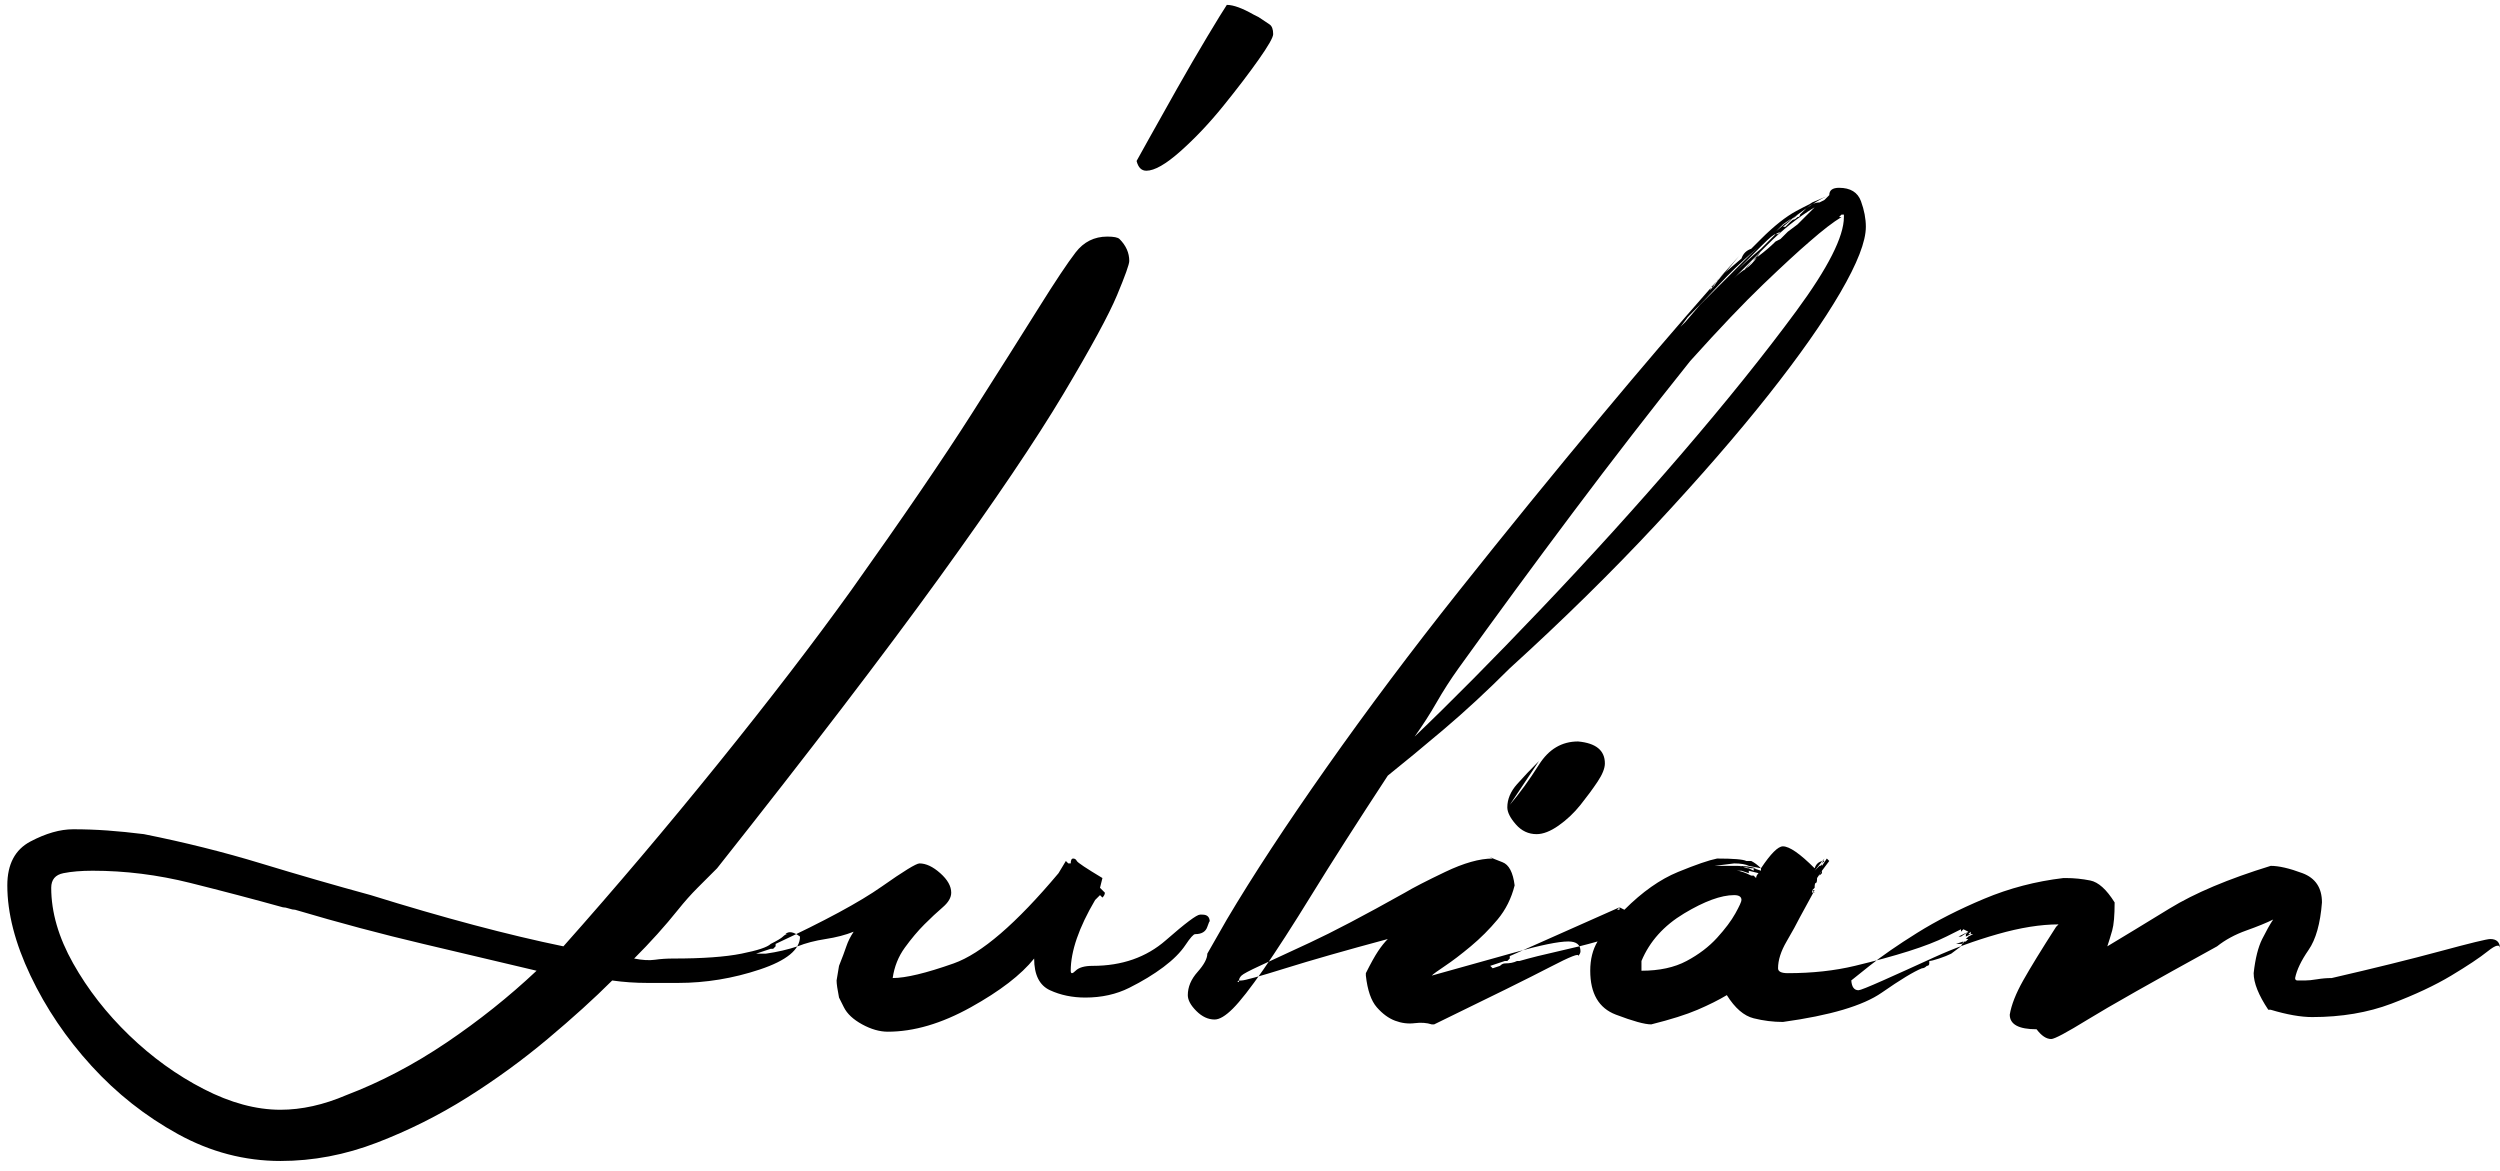 <?xml version="1.0" encoding="UTF-8"?>
<svg width="205px" height="96px" viewBox="0 0 205 96" version="1.1" xmlns="http://www.w3.org/2000/svg" xmlns:xlink="http://www.w3.org/1999/xlink">
    <!-- Generator: Sketch 43.2 (39069) - http://www.bohemiancoding.com/sketch -->
    <title>Julian</title>
    <desc>Created with Sketch.</desc>
    <defs></defs>
    <g id="Page-1" stroke="none" stroke-width="1" fill="none" fill-rule="evenodd">
        <path d="M91.8,19.6 C92.333,20.133 92.6,20.733 92.6,21.4 C92.6,21.667 92.267,22.6 91.6,24.2 C90.933,25.8 89.467,28.5 87.2,32.3 C84.933,36.1 81.533,41.133 77,47.4 C72.467,53.667 66.4,61.6 58.8,71.2 L57.2,72.8 C56.667,73.333 56.133,73.933 55.6,74.6 C55.067,75.267 54.5,75.933 53.9,76.6 C53.3,77.267 52.667,77.933 52,78.6 C52.667,78.733 53.233,78.767 53.7,78.7 C54.167,78.633 54.667,78.6 55.2,78.6 C57.6,78.6 59.467,78.467 60.8,78.2 C62.133,77.933 62.933,77.667 63.2,77.4 C63.733,77.133 64.067,76.933 64.2,76.8 C64.333,76.667 64.467,76.6 64.6,76.6 L64.4,76.6 C64.667,76.333 65.067,76.4 65.6,76.8 C65.6,77.867 64.5,78.767 62.3,79.5 C60.1,80.233 57.867,80.6 55.6,80.6 L53.1,80.6 C52.1,80.6 51.133,80.533 50.2,80.4 C48.733,81.867 46.967,83.467 44.9,85.2 C42.833,86.933 40.633,88.533 38.3,90 C35.967,91.467 33.5,92.7 30.9,93.7 C28.3,94.7 25.667,95.2 23,95.2 C20.067,95.2 17.267,94.467 14.6,93 C11.933,91.533 9.567,89.667 7.5,87.4 C5.433,85.133 3.767,82.667 2.5,80 C1.233,77.333 0.6,74.867 0.6,72.6 C0.6,70.867 1.233,69.667 2.5,69 C3.767,68.333 4.933,68 6,68 C6.933,68 7.867,68.033 8.8,68.1 C9.733,68.167 10.733,68.267 11.8,68.4 C15.133,69.067 18.333,69.867 21.4,70.8 C24.467,71.733 27.467,72.6 30.4,73.4 C36.4,75.267 41.667,76.667 46.2,77.6 C50.467,72.8 54.7,67.8 58.9,62.6 C63.1,57.4 66.733,52.667 69.8,48.4 C74.067,42.4 77.367,37.567 79.7,33.9 C82.033,30.233 83.867,27.333 85.2,25.2 C86.533,23.067 87.533,21.567 88.2,20.7 C88.867,19.833 89.733,19.4 90.8,19.4 C91.333,19.4 91.667,19.467 91.8,19.6 Z M28.4,89.8 C31.2,88.733 33.933,87.3 36.6,85.5 C39.267,83.7 41.733,81.733 44,79.6 C41.2,78.933 38.1,78.2 34.7,77.4 C31.3,76.6 27.8,75.667 24.2,74.6 C24.067,74.6 23.9,74.567 23.7,74.5 C23.5,74.433 23.333,74.4 23.2,74.4 C20.8,73.733 18.267,73.067 15.6,72.4 C12.933,71.733 10.267,71.4 7.6,71.4 C6.667,71.4 5.867,71.467 5.2,71.6 C4.533,71.733 4.2,72.133 4.2,72.8 C4.2,74.8 4.8,76.867 6,79 C7.2,81.133 8.733,83.1 10.6,84.9 C12.467,86.7 14.5,88.167 16.7,89.3 C18.9,90.433 21,91 23,91 C24.733,91 26.533,90.6 28.4,89.8 Z M103.2,1.4 L104.1,2 C104.3,2.133 104.4,2.4 104.4,2.8 C104.4,3.067 104,3.767 103.2,4.9 C102.4,6.033 101.433,7.3 100.3,8.7 C99.167,10.1 98,11.333 96.8,12.4 C95.6,13.467 94.667,14 94,14 C93.6,14 93.333,13.733 93.2,13.2 L94.2,11.4 C94.867,10.2 95.633,8.833 96.5,7.3 C97.367,5.767 98.2,4.333 99,3 C99.8,1.667 100.333,0.8 100.6,0.4 C101.133,0.4 101.867,0.667 102.8,1.2 L103.2,1.4 Z M98.6,75 C99,75 99.2,75.2 99.2,75.6 C99.2,75.467 99.133,75.6 99,76 C98.867,76.4 98.533,76.6 98,76.6 C97.867,76.6 97.6,76.9 97.2,77.5 C96.8,78.1 96.2,78.7 95.4,79.3 C94.6,79.9 93.667,80.467 92.6,81 C91.533,81.533 90.333,81.8 89,81.8 C87.933,81.8 86.967,81.6 86.1,81.2 C85.233,80.8 84.8,79.933 84.8,78.6 C83.733,79.933 82,81.267 79.6,82.6 C77.2,83.933 74.933,84.6 72.8,84.6 C72.133,84.6 71.433,84.4 70.7,84 C69.967,83.6 69.467,83.133 69.2,82.6 L68.8,81.8 C68.667,81.133 68.6,80.667 68.6,80.4 L68.8,79.2 C69.067,78.533 69.267,78 69.4,77.6 C69.533,77.2 69.733,76.8 70,76.4 C69.333,76.667 68.567,76.867 67.7,77 C66.833,77.133 66.067,77.333 65.4,77.6 C64.6,77.867 63.733,78.067 62.8,78.2 L62,78.2 L63.2,77.8 L63,77.8 L63.4,77.8 L63.6,77.6 L63.6,77.4 L63.6,77.6 L63.6,77.4 C67.6,75.533 70.5,73.967 72.3,72.7 C74.1,71.433 75.133,70.8 75.4,70.8 C75.933,70.8 76.5,71.067 77.1,71.6 C77.7,72.133 78,72.667 78,73.2 C78,73.6 77.767,74 77.3,74.4 C76.833,74.8 76.333,75.267 75.8,75.8 C75.267,76.333 74.733,76.967 74.2,77.7 C73.667,78.433 73.333,79.267 73.2,80.2 C74.267,80.2 75.933,79.8 78.2,79 C80.467,78.2 83.333,75.733 86.8,71.6 L87.4,70.6 L87.6,70.8 L87.8,70.8 C87.8,70.533 87.867,70.4 88,70.4 C88.133,70.4 88.233,70.467 88.3,70.6 C88.367,70.733 89.067,71.2 90.4,72 L90.2,72.8 L90.6,73.2 C90.6,73.333 90.533,73.467 90.4,73.6 L90.2,73.6 L90.4,73.6 L90.2,73.4 L89.8,73.8 C88.467,76.067 87.8,78 87.8,79.6 C87.8,79.867 87.933,79.867 88.2,79.6 C88.467,79.333 88.933,79.2 89.6,79.2 C92,79.2 94,78.5 95.6,77.1 C97.2,75.7 98.133,75 98.4,75 L98.6,75 Z M144.162,20.278 L143.8,20.6 C142.733,21.533 141.8,22.433 141,23.3 C140.2,24.167 139.333,25.067 138.4,26 L137.8,26.8 L138.2,26.4 L139.4,25 L143,21.4 C143.381,21.019 143.768,20.645 144.162,20.278 L144.162,20.278 Z M146.8,17.975 C146.6,18.125 146.4,18.267 146.2,18.4 L145.646,18.954 C146.025,18.631 146.409,18.312 146.8,18 L146.8,17.975 L146.8,17.975 Z M141.42,22.383 C140.991,22.826 140.718,23.165 140.6,23.4 L140,24 L140.2,23.8 L140.4,23.4 L140.4,23.6 L140.8,23 L140.8,23.2 L140.8,23 L141.4,22.4 L142.8,21.2 C142.933,20.8 143.2,20.533 143.6,20.4 L144.4,19.6 C145.467,18.533 146.433,17.767 147.3,17.3 C147.683,17.094 148.046,16.907 148.389,16.74 L148.6,16.6 L150,16 C150,15.6 150.267,15.4 150.8,15.4 C151.733,15.4 152.333,15.767 152.6,16.5 C152.867,17.233 153,17.933 153,18.6 C153,19.8 152.3,21.6 150.9,24 C149.5,26.4 147.533,29.2 145,32.4 C142.467,35.6 139.4,39.133 135.8,43 C132.2,46.867 128.2,50.8 123.8,54.8 C121.933,56.667 120.133,58.333 118.4,59.8 C116.667,61.267 115.133,62.533 113.8,63.6 C111.267,67.467 109.2,70.7 107.6,73.3 C106,75.9 104.667,77.967 103.6,79.5 C102.533,81.033 101.7,82.1 101.1,82.7 C100.5,83.3 100,83.6 99.6,83.6 C99.067,83.6 98.567,83.367 98.1,82.9 C97.633,82.433 97.4,82 97.4,81.6 C97.4,80.933 97.667,80.3 98.2,79.7 C98.733,79.1 99,78.6 99,78.2 L100.6,75.4 C102.733,71.8 105.467,67.633 108.8,62.9 C112.133,58.167 115.733,53.367 119.6,48.5 C123.467,43.633 127.4,38.8 131.4,34 C134.535,30.239 137.505,26.764 140.312,23.575 C140.342,23.542 140.371,23.509 140.4,23.476 C140.513,23.347 140.626,23.219 140.739,23.092 C140.817,23.004 140.894,22.916 140.972,22.828 C141.521,22.208 142.064,21.598 142.6,21 L141.6,22.2 C141.537,22.263 141.477,22.324 141.42,22.383 L141.42,22.383 Z M147,17.933 L147.4,17.6 L147.2,17.8 L147,17.933 L147,17.933 Z M148.647,16.727 C149.165,16.396 149.616,16.154 150,16 L149.6,16.4 C149.444,16.478 149.31,16.545 149.2,16.6 C149.016,16.6 148.831,16.642 148.647,16.727 L148.647,16.727 Z M148.647,16.727 C148.489,16.829 148.325,16.938 148.154,17.056 C147.915,17.221 147.664,17.402 147.4,17.6 C146.867,18 146.4,18.333 146,18.6 L147,17.933 L146.2,18.6 L145.6,19.2 C145.467,19.2 145.1,19.5 144.5,20.1 L139.8,24.8 L142,22.6 C142.8,21.8 143.6,21.067 144.4,20.4 L145.6,19.2 L145.6,19.4 L145.6,19.2 L146,19 L145.8,19.2 L145.6,19.2 L146.2,18.6 L146.4,18.6 L146.8,18.2 C146.933,18.067 147.033,18 147.1,18 C147.167,18 147.267,17.933 147.4,17.8 C147.533,17.8 147.6,17.733 147.6,17.6 L148,17.2 C148.051,17.149 148.103,17.101 148.154,17.056 C148.318,16.913 148.483,16.803 148.647,16.727 L148.647,16.727 Z M144.352,20.679 L143,22.2 C143.027,22.159 143.056,22.118 143.086,22.077 C143.252,21.851 143.46,21.626 143.711,21.4 C143.825,21.298 143.947,21.195 144.078,21.093 C144.118,21.062 144.159,21.031 144.2,21 C144.733,20.6 145.2,20.2 145.6,19.8 L146,19.6 L146.6,19 L147.4,18.4 L148.8,17 C147.467,17.8 146.167,18.833 144.9,20.1 L142.2,22.8 C142.441,22.559 142.736,22.318 143.085,22.078 C143.086,22.078 143.086,22.077 143.086,22.077 C143.105,22.064 143.125,22.05 143.145,22.037 C143.163,22.025 143.181,22.012 143.2,22 C143.493,21.805 143.785,21.503 144.078,21.093 C144.17,20.965 144.261,20.827 144.352,20.679 L144.352,20.679 Z M119.6,54.8 C118.933,55.733 118.333,56.667 117.8,57.6 C117.267,58.533 116.667,59.467 116,60.4 C118.933,57.6 122.4,54.1 126.4,49.9 C130.4,45.7 134.233,41.467 137.9,37.2 C141.567,32.933 144.7,29.033 147.3,25.5 C149.9,21.967 151.2,19.4 151.2,17.8 L151.2,17.6 L151,17.6 L150.8,17.8 L151,17.8 C150.333,18.2 149.467,18.867 148.4,19.8 C147.467,20.6 146.2,21.767 144.6,23.3 C143,24.833 141,26.933 138.6,29.6 C135.4,33.6 132.2,37.733 129,42 C125.8,46.267 122.667,50.533 119.6,54.8 Z M129.4,60.8 C130.867,60.933 131.6,61.533 131.6,62.6 C131.6,63 131.4,63.5 131,64.1 C130.6,64.7 130.133,65.333 129.6,66 C129.067,66.667 128.467,67.233 127.8,67.7 C127.133,68.167 126.533,68.4 126,68.4 C125.333,68.4 124.767,68.133 124.3,67.6 C123.833,67.067 123.6,66.6 123.6,66.2 C123.6,65.533 123.867,64.9 124.4,64.3 C124.933,63.7 125.533,63.067 126.2,62.4 L123.8,66 C124.6,65.067 125.4,63.967 126.2,62.7 C127,61.433 128.067,60.8 129.4,60.8 Z M112,79.8 C112.4,79 112.733,78.4 113,78 C113.267,77.6 113.533,77.267 113.8,77 C110.333,77.933 107.533,78.733 105.4,79.4 C103.267,80.067 102.067,80.4 101.8,80.4 C101.533,80.4 101.433,80.433 101.5,80.5 C101.567,80.567 101.6,80.533 101.6,80.4 C101.6,80.267 101.667,80.133 101.8,80 C101.933,79.867 102.433,79.6 103.3,79.2 C104.167,78.8 105.533,78.167 107.4,77.3 C109.267,76.433 111.867,75.067 115.2,73.2 C115.867,72.8 116.967,72.233 118.5,71.5 C120.033,70.767 121.333,70.4 122.4,70.4 L122,70.2 C122.267,70.333 122.667,70.5 123.2,70.7 C123.733,70.9 124.067,71.533 124.2,72.6 C123.933,73.667 123.467,74.6 122.8,75.4 C122.133,76.2 121.4,76.933 120.6,77.6 C119.8,78.267 119.1,78.8 118.5,79.2 C117.9,79.6 117.533,79.867 117.4,80 C119.8,79.333 122.067,78.7 124.2,78.1 C126.333,77.5 127.8,77.2 128.6,77.2 C129.267,77.2 129.6,77.467 129.6,78 C129.6,78.133 129.533,78.267 129.4,78.4 C129.533,78.133 128.767,78.433 127.1,79.3 C125.433,80.167 122.267,81.733 117.6,84 L117.4,84 C117,83.867 116.533,83.833 116,83.9 C115.467,83.967 114.933,83.9 114.4,83.7 C113.867,83.5 113.367,83.133 112.9,82.6 C112.433,82.067 112.133,81.2 112,80 L112,79.8 Z M149.222,71.667 L149.4,71.4 L149.4,71.6 L149.2,71.8 C149.2,71.756 149.207,71.711 149.222,71.667 L149.222,71.667 Z M148.729,73.129 L148.6,73 L148.8,73 L148.729,73.129 L148.729,73.129 Z M160.905,77.39 C160.876,77.397 160.841,77.4 160.8,77.4 L160.4,77.4 L161,77.2 L160.905,77.39 L160.905,77.39 Z M149.498,70.605 C149.531,70.602 149.565,70.6 149.6,70.6 L148.8,71.4 L149.6,70.4 L149.4,70.8 C149.4,70.933 149.333,71 149.2,71 L149.4,70.8 L149.4,71 L149.8,70.4 L150,70.6 L149.4,71.4 C149.311,71.489 149.252,71.578 149.222,71.667 L149,72 C149,72.267 148.967,72.4 148.9,72.4 C148.833,72.4 148.8,72.533 148.8,72.8 L148.6,73 L148.6,73.2 L148.8,73.2 L148.729,73.129 L147.6,75.2 C147.333,75.733 146.967,76.4 146.5,77.2 C146.033,78 145.8,78.733 145.8,79.4 C145.8,79.667 146.067,79.8 146.6,79.8 C148.6,79.8 150.433,79.6 152.1,79.2 C153.767,78.8 155.233,78.4 156.5,78 C157.767,77.6 158.8,77.2 159.6,76.8 L160.8,76.2 L160.8,76.4 L161,76.2 L160.8,76.2 L161,76.2 L161.4,76.4 L160.2,77 L160.6,76.8 L160.8,76.8 L161.4,76.4 L161.2,76.6 L161.4,76.6 L161.2,76.6 L161,76.8 L161.2,76.6 L161.2,76.8 L161.2,76.6 L161.2,76.8 L161.6,76.6 L161.4,76.6 L161.6,76.4 L161.6,76.6 L161.6,76.4 L161.6,76.6 L161.6,76.4 L161.6,76.6 L161.8,76.6 L161.4,76.8 L161.2,77 L161.4,77 L161.2,77.2 C161.067,77.2 161,77.233 161,77.3 C161,77.346 160.968,77.376 160.905,77.39 L160.8,77.6 L160.8,77.4 L160.8,77.6 L160,78.2 C159.733,78.333 159.4,78.467 159,78.6 C158.6,78.733 158.333,78.8 158.2,78.8 L158.2,79 C158.2,79.133 158.133,79.2 158,79.2 C157.867,79.333 157.733,79.4 157.6,79.4 C156.933,79.667 155.833,80.333 154.3,81.4 C152.767,82.467 150.067,83.267 146.2,83.8 C145.4,83.8 144.6,83.7 143.8,83.5 C143,83.3 142.267,82.667 141.6,81.6 C140.933,82 140.133,82.4 139.2,82.8 C138.267,83.2 137,83.6 135.4,84 C134.867,84 133.9,83.733 132.5,83.2 C131.1,82.667 130.4,81.467 130.4,79.6 C130.4,78.667 130.6,77.867 131,77.2 C130.067,77.467 129,77.733 127.8,78 C126.6,78.267 125.533,78.533 124.6,78.8 L124.4,78.8 C124.133,78.933 123.8,79 123.4,79 C123.267,79 123.133,79.067 123,79.2 L122.4,79.4 L122.2,79.2 L123.4,78.8 L123.2,78.8 L123.6,78.8 L123.8,78.6 L123.8,78.4 L132.8,74.4 L132.6,74.6 L132.8,74.6 L132.6,74.6 L132.8,74.6 L132.6,74.6 L132.8,74.6 L132.8,74.4 L133.2,74.6 C134.667,73.133 136.133,72.1 137.6,71.5 C139.067,70.9 140.133,70.533 140.8,70.4 C142.133,70.4 142.933,70.467 143.2,70.6 L142.6,70.6 L143.6,70.6 C143.867,70.733 144.133,70.933 144.4,71.2 L143.4,71 C143.133,70.867 142.733,70.8 142.2,70.8 L140.6,71 L142.4,71 C143.067,71 143.6,71.067 144,71.2 L144.4,71.2 C145.2,70 145.8,69.4 146.2,69.4 C146.733,69.4 147.6,70 148.8,71.2 C148.913,70.86 149.123,70.664 149.429,70.613 C149.452,70.61 149.474,70.607 149.498,70.605 L149.498,70.605 Z M142.92,71.064 L143.6,71.2 L144,71.2 L143.8,71.2 L144.4,71.2 L144.4,71.4 L143.8,71.2 L143.8,71.4 L143.8,71.2 L143.8,71.4 L143.6,71.2 L143.8,71.4 L143.4,71.2 C143.267,71.2 143.133,71.167 143,71.1 C142.973,71.087 142.947,71.075 142.92,71.064 L142.92,71.064 Z M142.92,71.064 C142.813,71.021 142.707,71 142.6,71 L142.92,71.064 L142.92,71.064 Z M142.4,71.4 C142.667,71.4 143.067,71.533 143.6,71.8 L144,71.8 L143.8,71.8 L144,72 C144,71.867 144.067,71.733 144.2,71.6 L143.4,71.4 L143,71.4 L143.4,71.4 L143.4,71.6 L142.8,71.4 L142.4,71.4 Z M134.6,79.6 C136.067,79.6 137.3,79.333 138.3,78.8 C139.3,78.267 140.133,77.633 140.8,76.9 C141.467,76.167 141.967,75.5 142.3,74.9 C142.633,74.3 142.8,73.933 142.8,73.8 C142.8,73.533 142.6,73.4 142.2,73.4 C141.133,73.4 139.767,73.9 138.1,74.9 C136.433,75.9 135.267,77.2 134.6,78.8 L134.6,79.6 Z M132.2,75.4 L132.4,75.2 L132.4,75.4 L132.4,75.2 L132.4,75.4 L132.4,75.2 L132.6,75 L132.2,75.4 Z M151.806,80.395 C151.867,80.346 152.365,79.948 153.3,79.2 C154.3,78.4 155.6,77.5 157.2,76.5 C158.8,75.5 160.633,74.567 162.7,73.7 C164.767,72.833 166.933,72.267 169.2,72 L169.4,72 C170.067,72 170.733,72.067 171.4,72.2 C172.067,72.333 172.733,72.933 173.4,74 C173.4,75.067 173.333,75.833 173.2,76.3 C173.067,76.767 172.933,77.2 172.8,77.6 C174.133,76.8 175.833,75.767 177.9,74.5 C179.967,73.233 182.733,72.067 186.2,71 C186.867,71 187.733,71.2 188.8,71.6 C189.867,72 190.4,72.8 190.4,74 C190.267,75.733 189.9,77.033 189.3,77.9 C188.7,78.767 188.333,79.533 188.2,80.2 C188.2,80.333 188.267,80.4 188.4,80.4 L189,80.4 C189.267,80.4 189.6,80.367 190,80.3 C190.4,80.233 190.8,80.2 191.2,80.2 C194.667,79.4 197.633,78.667 200.1,78 C202.567,77.333 203.933,77 204.2,77 C204.733,77 205,77.267 205,77.8 C205,77.4 204.667,77.467 204,78 C203.333,78.533 202.333,79.2 201,80 C199.667,80.8 198.033,81.567 196.1,82.3 C194.167,83.033 192,83.4 189.6,83.4 C188.667,83.4 187.533,83.2 186.2,82.8 L186,82.8 C185.2,81.6 184.8,80.6 184.8,79.8 C184.933,78.6 185.167,77.667 185.5,77 C185.833,76.333 186.133,75.8 186.4,75.4 C185.867,75.667 185.133,75.967 184.2,76.3 C183.267,76.633 182.467,77.067 181.8,77.6 C176.467,80.533 172.933,82.533 171.2,83.6 C169.467,84.667 168.467,85.2 168.2,85.2 C167.8,85.2 167.4,84.933 167,84.4 C165.533,84.4 164.8,84 164.8,83.2 C164.933,82.4 165.3,81.467 165.9,80.4 C166.5,79.333 167.4,77.867 168.6,76 L168.8,75.8 C167.333,75.8 165.667,76.067 163.8,76.6 C161.933,77.133 160.2,77.767 158.6,78.5 C157,79.233 155.6,79.867 154.4,80.4 C153.2,80.933 152.533,81.2 152.4,81.2 C152.041,81.2 151.843,80.932 151.806,80.395 L151.806,80.395 Z M151.806,80.395 C151.802,80.398 151.8,80.4 151.8,80.4 L151.806,80.394 C151.806,80.394 151.806,80.395 151.806,80.395 L151.806,80.395 Z" id="Julian" fill="#000000"></path>
    </g>
</svg>